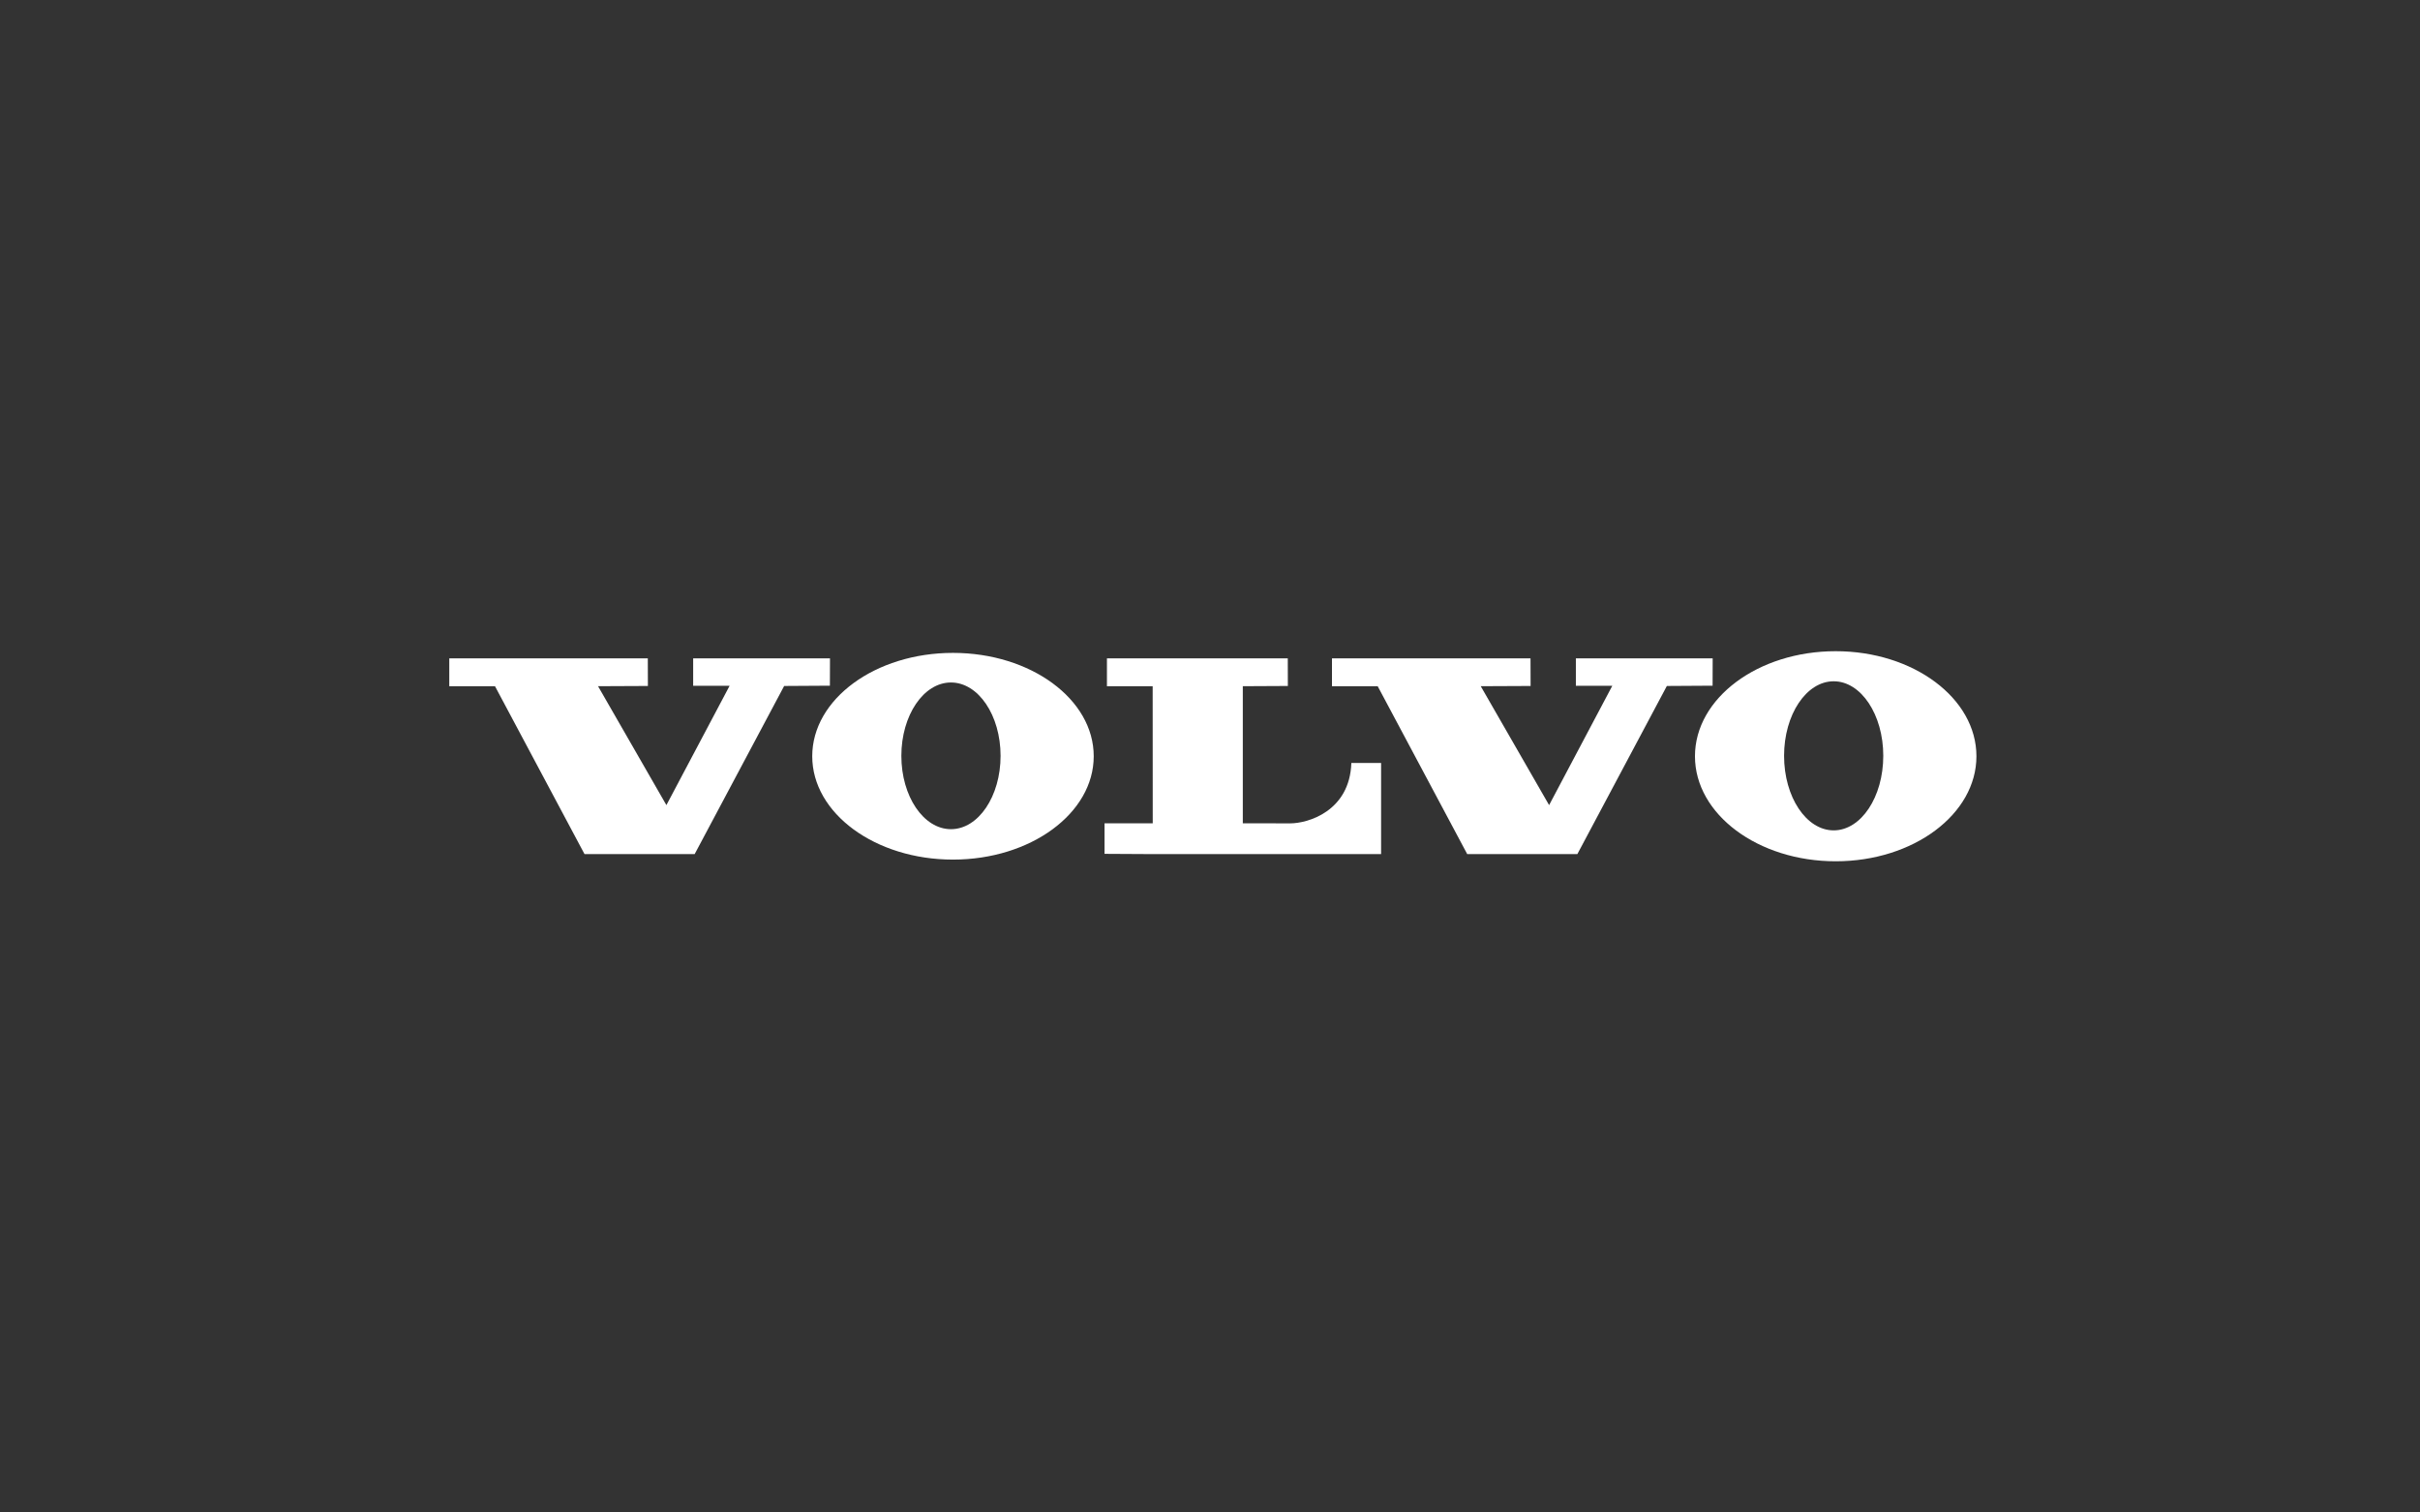 <?xml version="1.0" encoding="utf-8"?>
<!-- Generator: Adobe Illustrator 16.0.4, SVG Export Plug-In . SVG Version: 6.00 Build 0)  -->
<!DOCTYPE svg PUBLIC "-//W3C//DTD SVG 1.1//EN" "http://www.w3.org/Graphics/SVG/1.1/DTD/svg11.dtd">
<svg version="1.1" id="Layer_1" xmlns="http://www.w3.org/2000/svg" xmlns:xlink="http://www.w3.org/1999/xlink" x="0px" y="0px"
	 width="320px" height="200px" viewBox="0 0 320 200" enable-background="new 0 0 320 200" xml:space="preserve">
<rect x="0" y="0" width="320" height="200" fill="#333333" stroke="none"/>
<polygon fill-rule="evenodd" clip-rule="evenodd" fill="#FFFFFF" points="59.409,87.058 59.409,90.745 65.456,90.745 
	77.291,112.941 91.855,112.941 103.691,90.708 109.738,90.671 109.75,87.058 91.658,87.058 91.658,90.684 96.477,90.684 
	88.119,106.463 79.08,90.738 85.672,90.708 85.661,87.058 59.409,87.058 "/>
<polygon fill-rule="evenodd" clip-rule="evenodd" fill="#FFFFFF" points="176.129,87.058 176.129,90.745 182.177,90.745 
	194.012,112.941 208.576,112.941 220.411,90.708 226.459,90.671 226.47,87.058 208.38,87.058 208.38,90.684 213.196,90.684 
	204.84,106.463 195.801,90.738 202.394,90.708 202.382,87.058 176.129,87.058 "/>
<path fill-rule="evenodd" clip-rule="evenodd" fill="#FFFFFF" d="M146.372,87.058v3.687h6.047l0.009,18.122h-6.374v4.039
	l6.378,0.035h30.193v-12.048c0,0-0.744,0-3.934,0c-0.214,6.38-5.749,7.982-8.078,7.982c-2.137,0-6.275-0.008-6.275-0.008V90.738
	l5.957-0.03l-0.01-3.65H146.372L146.372,87.058z"/>
<path fill-rule="evenodd" clip-rule="evenodd" fill="#FFFFFF" d="M126.013,86.333c-10.279,0-18.61,6.12-18.61,13.667
	c0,7.547,8.332,13.667,18.61,13.667s18.612-6.12,18.612-13.667C144.625,92.453,136.292,86.333,126.013,86.333L126.013,86.333z
	 M125.747,109.645c-3.624,0-6.559-4.341-6.559-9.697c0-5.358,2.936-9.701,6.559-9.701c3.623,0,6.56,4.343,6.56,9.701
	C132.307,105.304,129.37,109.645,125.747,109.645L125.747,109.645z"/>
<path fill-rule="evenodd" clip-rule="evenodd" fill="#FFFFFF" d="M242.736,86.11c-10.28,0-18.609,6.219-18.609,13.891
	c0,7.669,8.329,13.889,18.609,13.889c10.277,0,18.61-6.22,18.61-13.889C261.347,92.329,253.014,86.11,242.736,86.11L242.736,86.11z
	 M242.469,109.802c-3.621,0-6.558-4.412-6.558-9.858c0-5.443,2.937-9.856,6.558-9.856c3.623,0,6.559,4.413,6.559,9.856
	C249.027,105.39,246.092,109.802,242.469,109.802L242.469,109.802z"/>
</svg>
